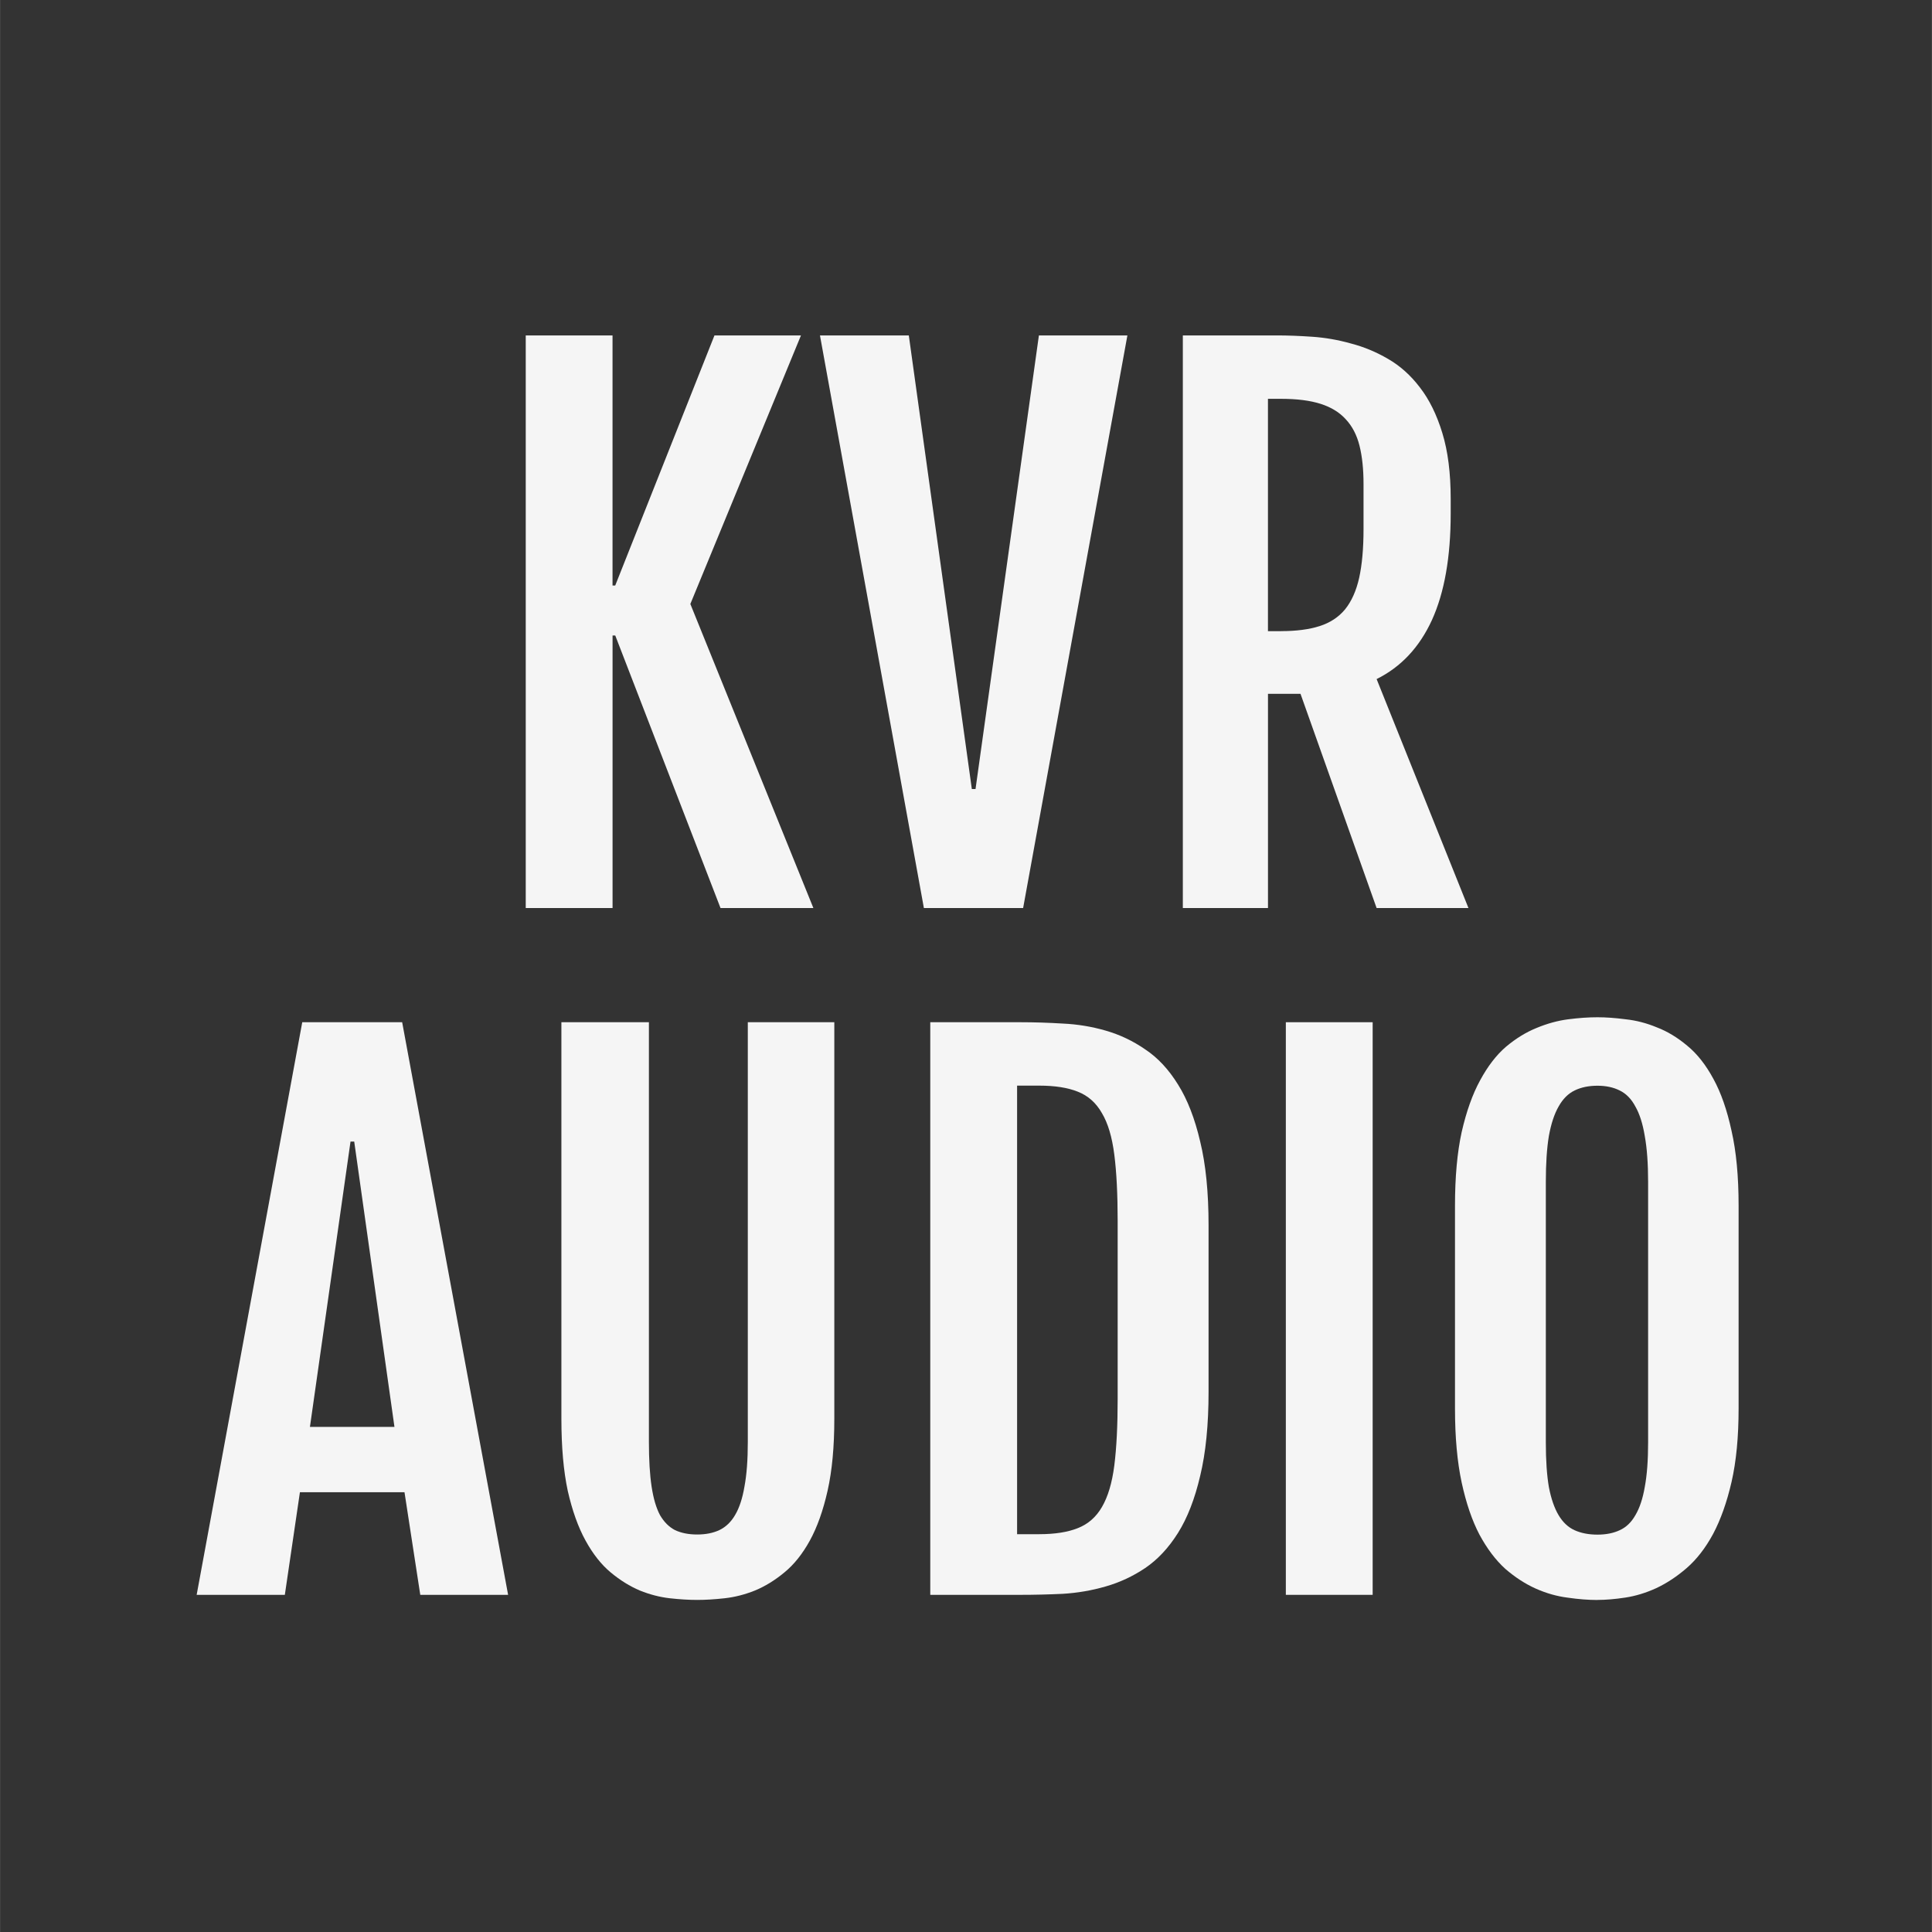 <svg width="50" height="50" version="1.1" viewBox="0 0 49.999 50.002" xmlns="http://www.w3.org/2000/svg"><rect x="0" y="0" width="49.999" height="50.002" fill="#333333" stroke="none"/><g transform="matrix(.818 0 0 .818 -122.2 -129.97)" fill="#f5f5f5"><g fill="#f5f5f5"><path d="m166.02 169.5h2.747v7.913h0.085l3.14-7.913h2.737l-3.5 8.497 3.893 9.621h-2.938l-3.331-8.624h-0.085v8.624h-2.747v-18.117z"/><path d="m175.33 169.5h2.811l1.994 14.352h0.117l2.005-14.352h2.8l-3.299 18.117h-3.14l-3.288-18.117z"/><path d="m186.81 169.5h2.981q0.509 0 1.114 0.042 0.615 0.042 1.22 0.212 0.615 0.159 1.177 0.488 0.573 0.329 1.008 0.902 0.446 0.573 0.711 1.443 0.265 0.859 0.265 2.09v0.456q0 2.068-0.594 3.373-0.594 1.294-1.75 1.867l2.906 7.245h-2.906l-2.408-6.778h-1.029v6.778h-2.694v-18.117zm3.108 9.356q0.721 0 1.22-0.159 0.499-0.159 0.806-0.53 0.308-0.382 0.446-0.997 0.138-0.626 0.138-1.538v-1.432q0-0.7-0.127-1.209-0.127-0.509-0.435-0.838-0.297-0.329-0.796-0.488-0.499-0.159-1.252-0.159h-0.414v7.351h0.414z"/><path d="m158.95 191.23h3.161l3.352 18.117h-2.779l-0.499-3.246h-3.309l-0.477 3.246h-2.79l3.341-18.117zm2.917 12.803-1.273-9.027h-0.117l-1.284 9.027h2.673z"/><path d="m167.15 191.23h2.768v13.28q0 0.849 0.085 1.411 0.085 0.562 0.265 0.902 0.191 0.329 0.477 0.477 0.297 0.138 0.7 0.138 0.403 0 0.7-0.138 0.308-0.148 0.499-0.477 0.202-0.339 0.297-0.902 0.106-0.562 0.106-1.411v-13.28h2.737v12.549q0 1.326-0.212 2.27-0.212 0.944-0.562 1.581-0.35 0.636-0.806 1.008-0.446 0.371-0.933 0.573-0.477 0.191-0.955 0.244-0.477 0.053-0.87 0.053-0.392 0-0.87-0.053-0.467-0.053-0.944-0.244-0.477-0.202-0.923-0.573t-0.796-1.008q-0.35-0.636-0.562-1.57-0.202-0.944-0.202-2.281v-12.549z"/><path d="m178.82 191.23h2.853q0.647 0 1.337 0.042 0.7 0.032 1.358 0.223 0.668 0.191 1.252 0.594 0.594 0.392 1.04 1.114 0.446 0.711 0.7 1.803 0.265 1.082 0.265 2.652v5.261q0 1.57-0.265 2.663-0.255 1.093-0.7 1.803-0.446 0.711-1.04 1.114-0.583 0.392-1.252 0.583-0.658 0.191-1.358 0.233-0.689 0.032-1.337 0.032h-2.853v-18.117zm3.447 16.198q0.743 0 1.22-0.191 0.488-0.191 0.764-0.668 0.286-0.488 0.392-1.315 0.106-0.838 0.106-2.111v-5.622q0-1.273-0.106-2.1-0.106-0.838-0.392-1.315-0.276-0.488-0.764-0.679-0.477-0.191-1.22-0.191h-0.7v14.193h0.7z"/><path d="m190.07 191.23h2.747v18.117h-2.747v-18.117z"/><path d="m199.93 209.51q-0.435 0-0.944-0.074-0.509-0.064-1.008-0.286-0.499-0.223-0.965-0.626-0.456-0.414-0.817-1.082-0.35-0.668-0.562-1.644-0.212-0.986-0.212-2.344v-6.418q0-1.368 0.212-2.334 0.223-0.976 0.583-1.634 0.361-0.668 0.817-1.061 0.467-0.392 0.965-0.594 0.509-0.212 1.008-0.276 0.499-0.064 0.923-0.064 0.403 0 0.891 0.064 0.499 0.053 0.986 0.255 0.499 0.191 0.965 0.583 0.467 0.382 0.827 1.05 0.361 0.658 0.573 1.644 0.223 0.976 0.223 2.365v6.418q0 1.347-0.223 2.323-0.223 0.965-0.583 1.644-0.361 0.668-0.838 1.082-0.467 0.403-0.965 0.636-0.488 0.223-0.976 0.297-0.488 0.074-0.88 0.074zm0-2.068q0.403 0 0.7-0.138 0.308-0.138 0.499-0.477 0.202-0.339 0.297-0.891 0.106-0.562 0.106-1.411v-8.242q0-0.87-0.106-1.453-0.096-0.583-0.297-0.933-0.191-0.361-0.499-0.509-0.297-0.149-0.7-0.149-0.414 0-0.721 0.149-0.308 0.148-0.509 0.509-0.202 0.35-0.308 0.933-0.096 0.583-0.096 1.453v8.242q0 0.849 0.096 1.411 0.106 0.552 0.308 0.891t0.509 0.477q0.308 0.138 0.721 0.138z"/></g></g></svg>
